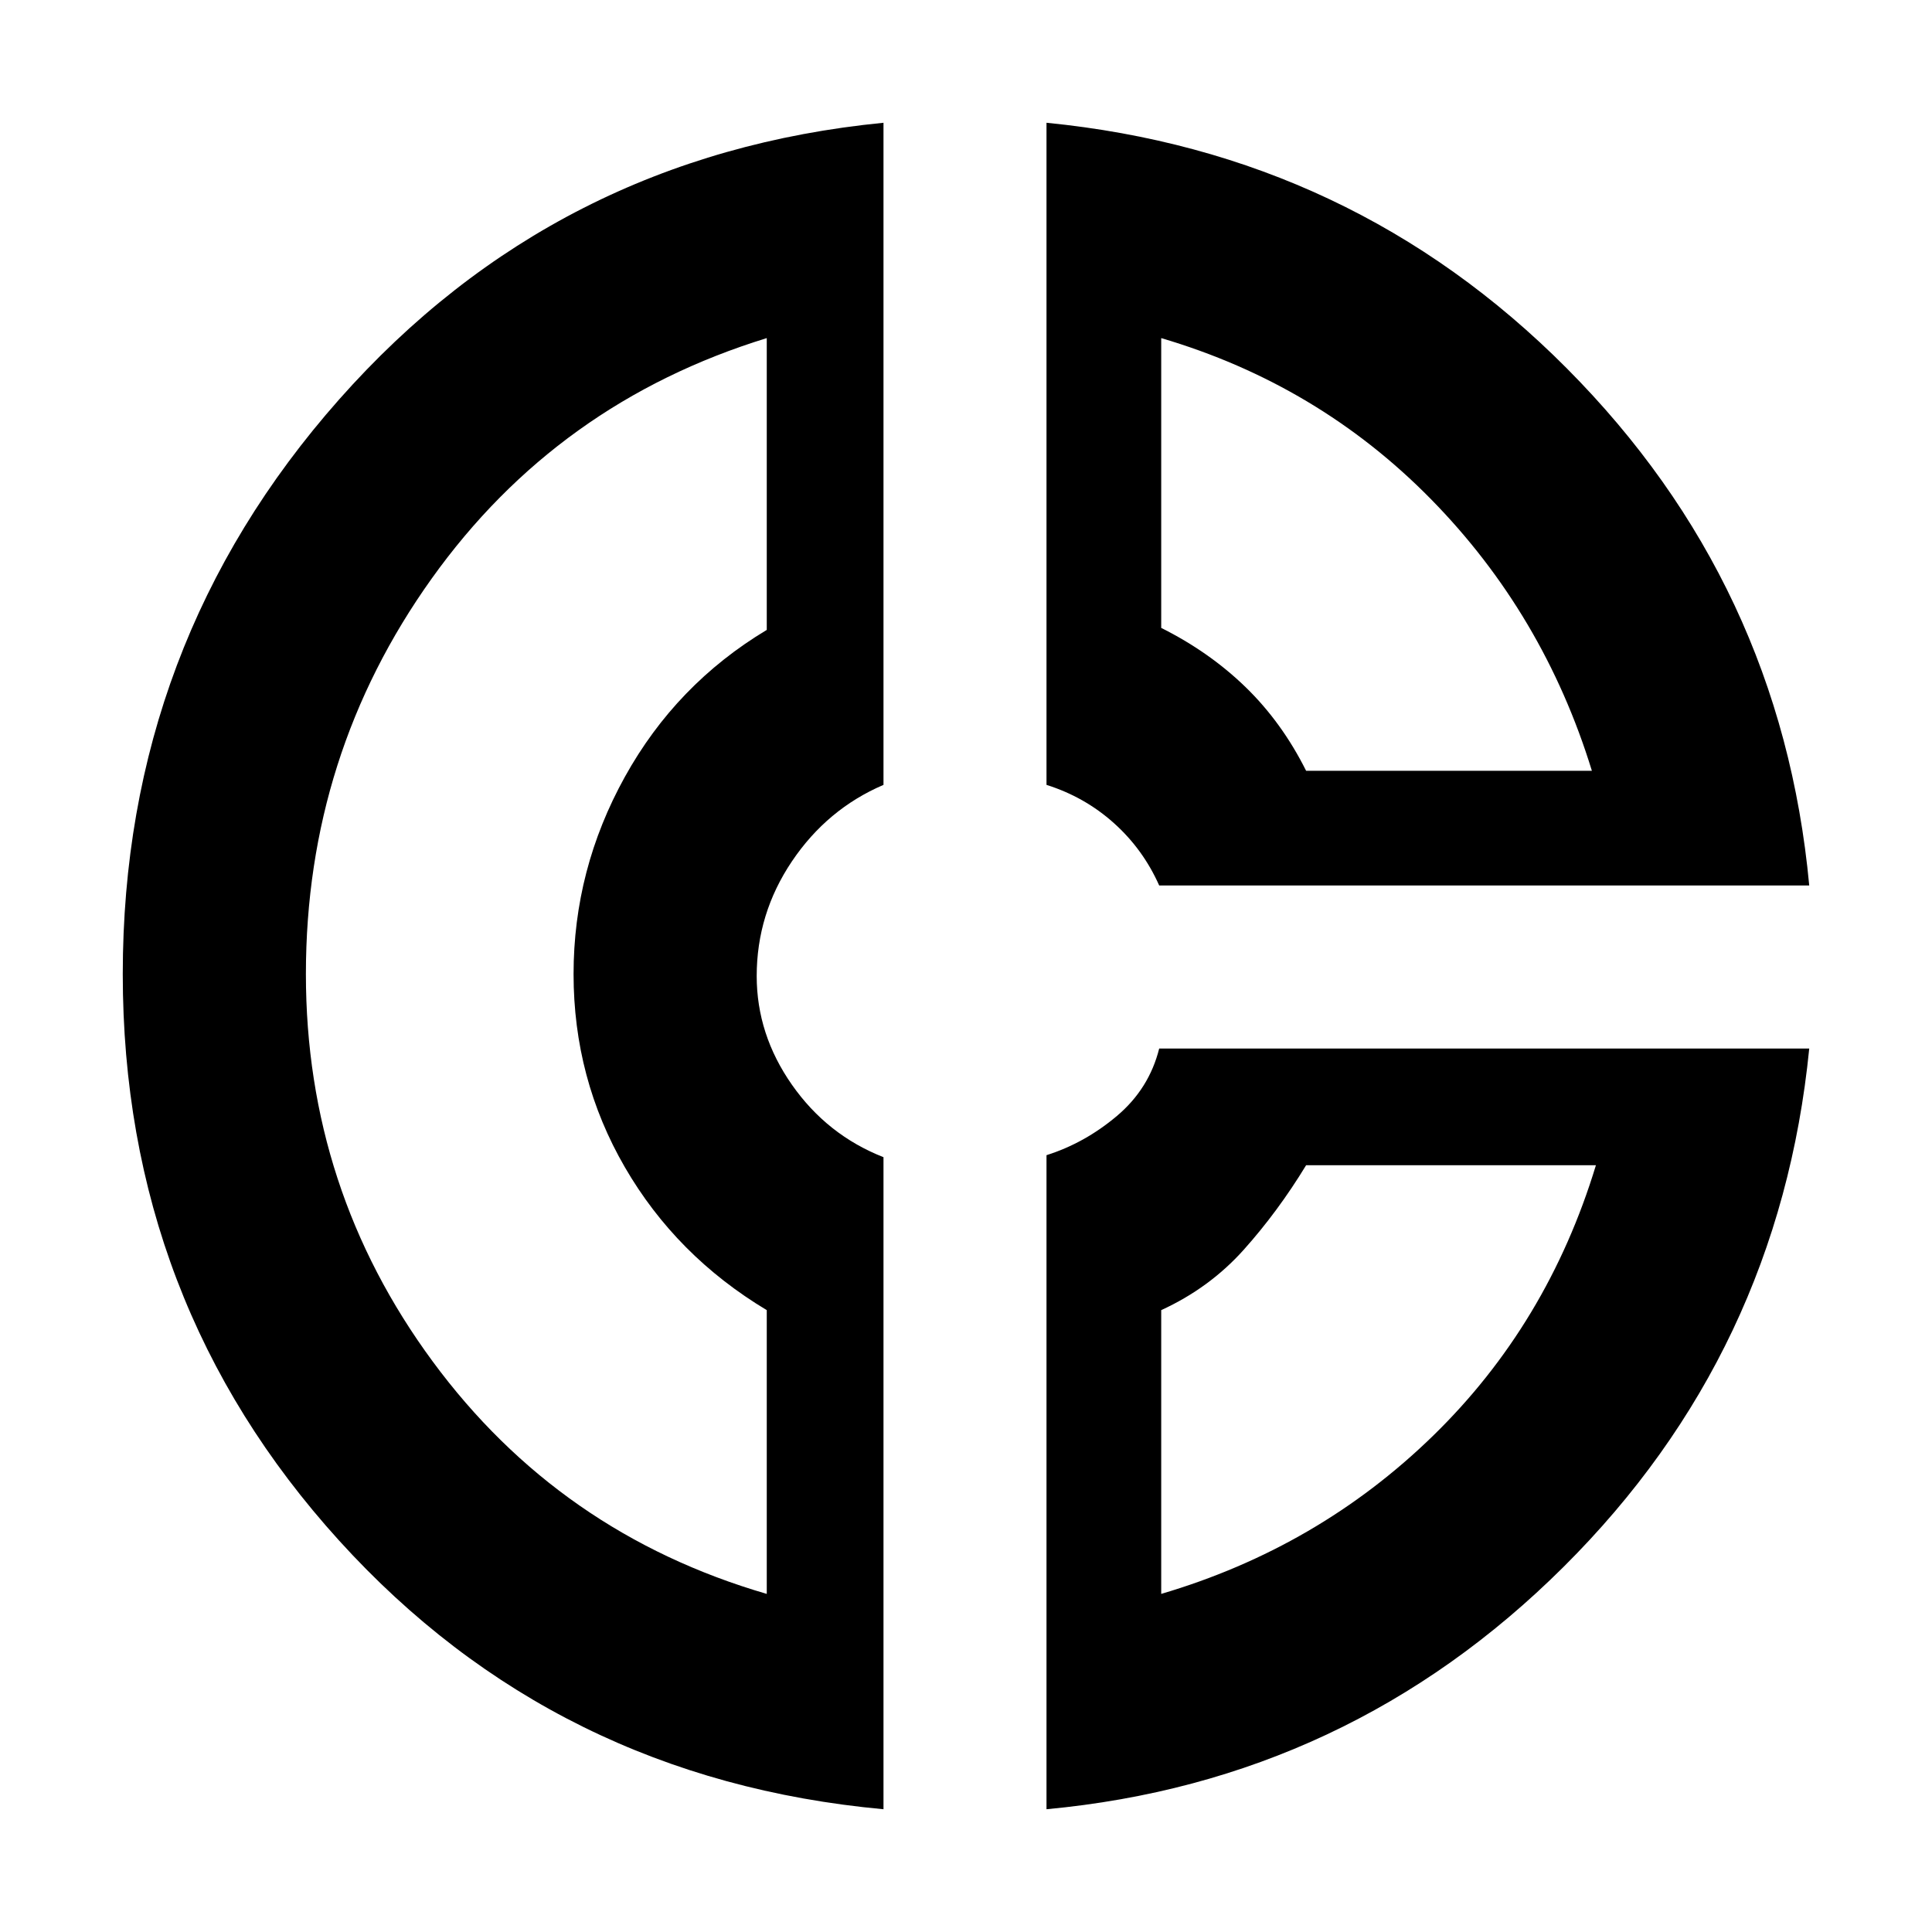 <svg xmlns="http://www.w3.org/2000/svg" height="48" width="48"><path d="M26 3.05Q33.6 3.8 38.925 9.15Q44.25 14.5 44.95 22H28.8Q28.4 21.1 27.675 20.45Q26.95 19.8 26 19.5ZM28.85 8.4V15.6Q30.05 16.2 30.95 17.075Q31.85 17.95 32.45 19.15H39.55Q38.35 15.25 35.55 12.4Q32.75 9.55 28.85 8.4ZM21.95 3.05V19.5Q20.55 20.1 19.675 21.4Q18.8 22.7 18.8 24.25Q18.8 25.7 19.675 26.95Q20.55 28.2 21.95 28.75V44.95Q13.8 44.2 8.425 38.275Q3.05 32.35 3.05 24.2Q3.05 16 8.425 9.925Q13.8 3.85 21.95 3.05ZM19.05 8.4Q13.85 10 10.725 14.375Q7.6 18.75 7.6 24.2Q7.6 29.55 10.75 33.825Q13.9 38.1 19.05 39.6V32.55Q16.8 31.2 15.525 29Q14.25 26.8 14.25 24.2Q14.25 21.6 15.525 19.3Q16.8 17 19.05 15.65ZM28.8 26.05H44.95Q44.2 33.6 38.85 38.925Q33.5 44.25 26 44.95V28.7Q26.95 28.4 27.75 27.725Q28.55 27.05 28.8 26.05ZM32.45 28.95Q31.75 30.1 30.9 31.05Q30.05 32 28.85 32.55V39.6Q32.75 38.45 35.6 35.675Q38.45 32.9 39.65 28.95ZM14.45 24.05Q14.45 24.05 14.45 24.05Q14.45 24.05 14.45 24.05Q14.45 24.05 14.45 24.05Q14.45 24.05 14.45 24.05Q14.45 24.05 14.45 24.05Q14.45 24.05 14.45 24.05Q14.45 24.05 14.45 24.05Q14.45 24.05 14.45 24.05ZM32.45 19.15Q32.45 19.15 32.45 19.15Q32.45 19.15 32.45 19.15Q32.45 19.15 32.45 19.15Q32.45 19.15 32.45 19.15ZM32.15 28.95Q32.15 28.95 32.15 28.95Q32.15 28.95 32.15 28.95Q32.15 28.95 32.15 28.95Q32.15 28.95 32.15 28.95Z"/></svg>